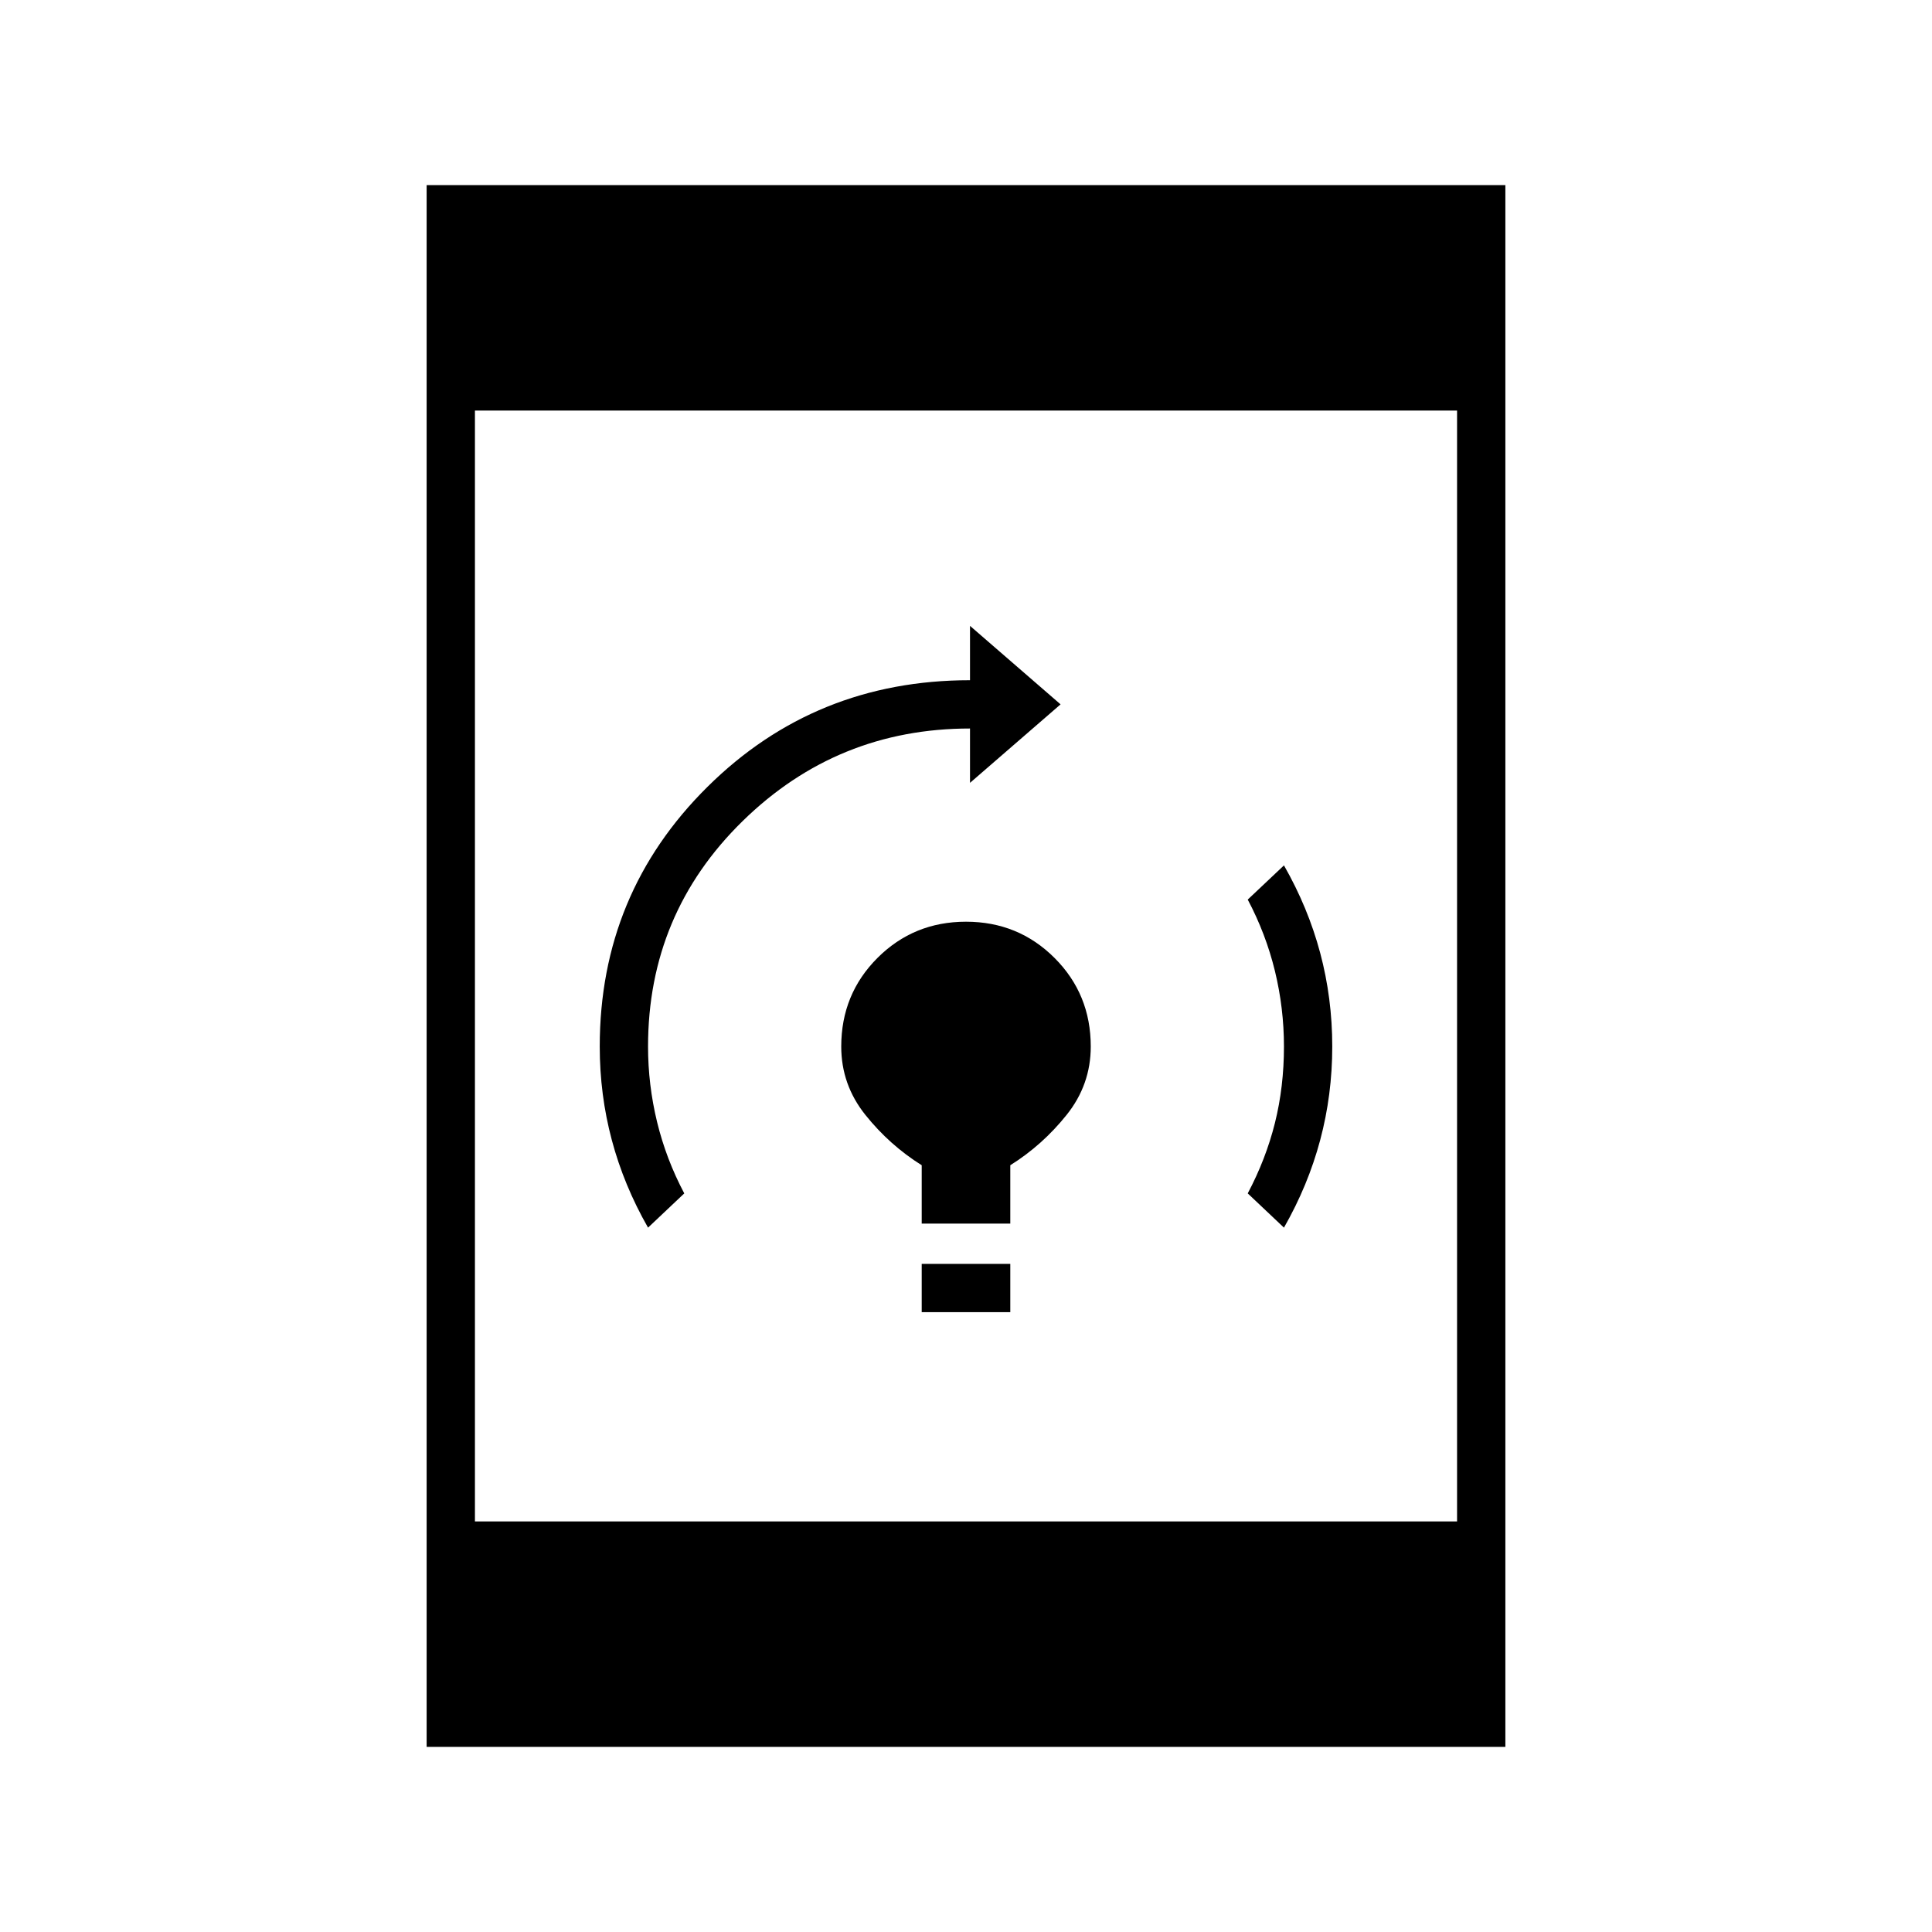 <svg xmlns="http://www.w3.org/2000/svg" height="40" width="40"><path d="M19.083 27.167v-1h1.834v1Zm0-1.834v-1.208q-.666-.417-1.166-1.042-.5-.625-.5-1.416 0-1.084.75-1.834t1.833-.75q1.083 0 1.833.75t.75 1.834q0 .791-.5 1.416-.5.625-1.166 1.042v1.208Zm7.5.084-.75-.709q.375-.708.563-1.458.187-.75.187-1.583 0-.792-.187-1.563-.188-.771-.563-1.479l.75-.708q.5.875.75 1.812.25.938.25 1.938t-.25 1.937q-.25.938-.75 1.813Zm-13.166 0q-.5-.875-.75-1.813-.25-.937-.25-1.937 0-3.167 2.229-5.375 2.229-2.209 5.437-2.209v-1.125l1.875 1.625-1.875 1.625v-1.125q-2.75 0-4.708 1.917-1.958 1.917-1.958 4.667 0 .791.187 1.562.188.771.563 1.479Zm-4.584 10.75V3.833h22.334v32.334Zm1-4.667h20.334v-23H9.833Z"/></svg>